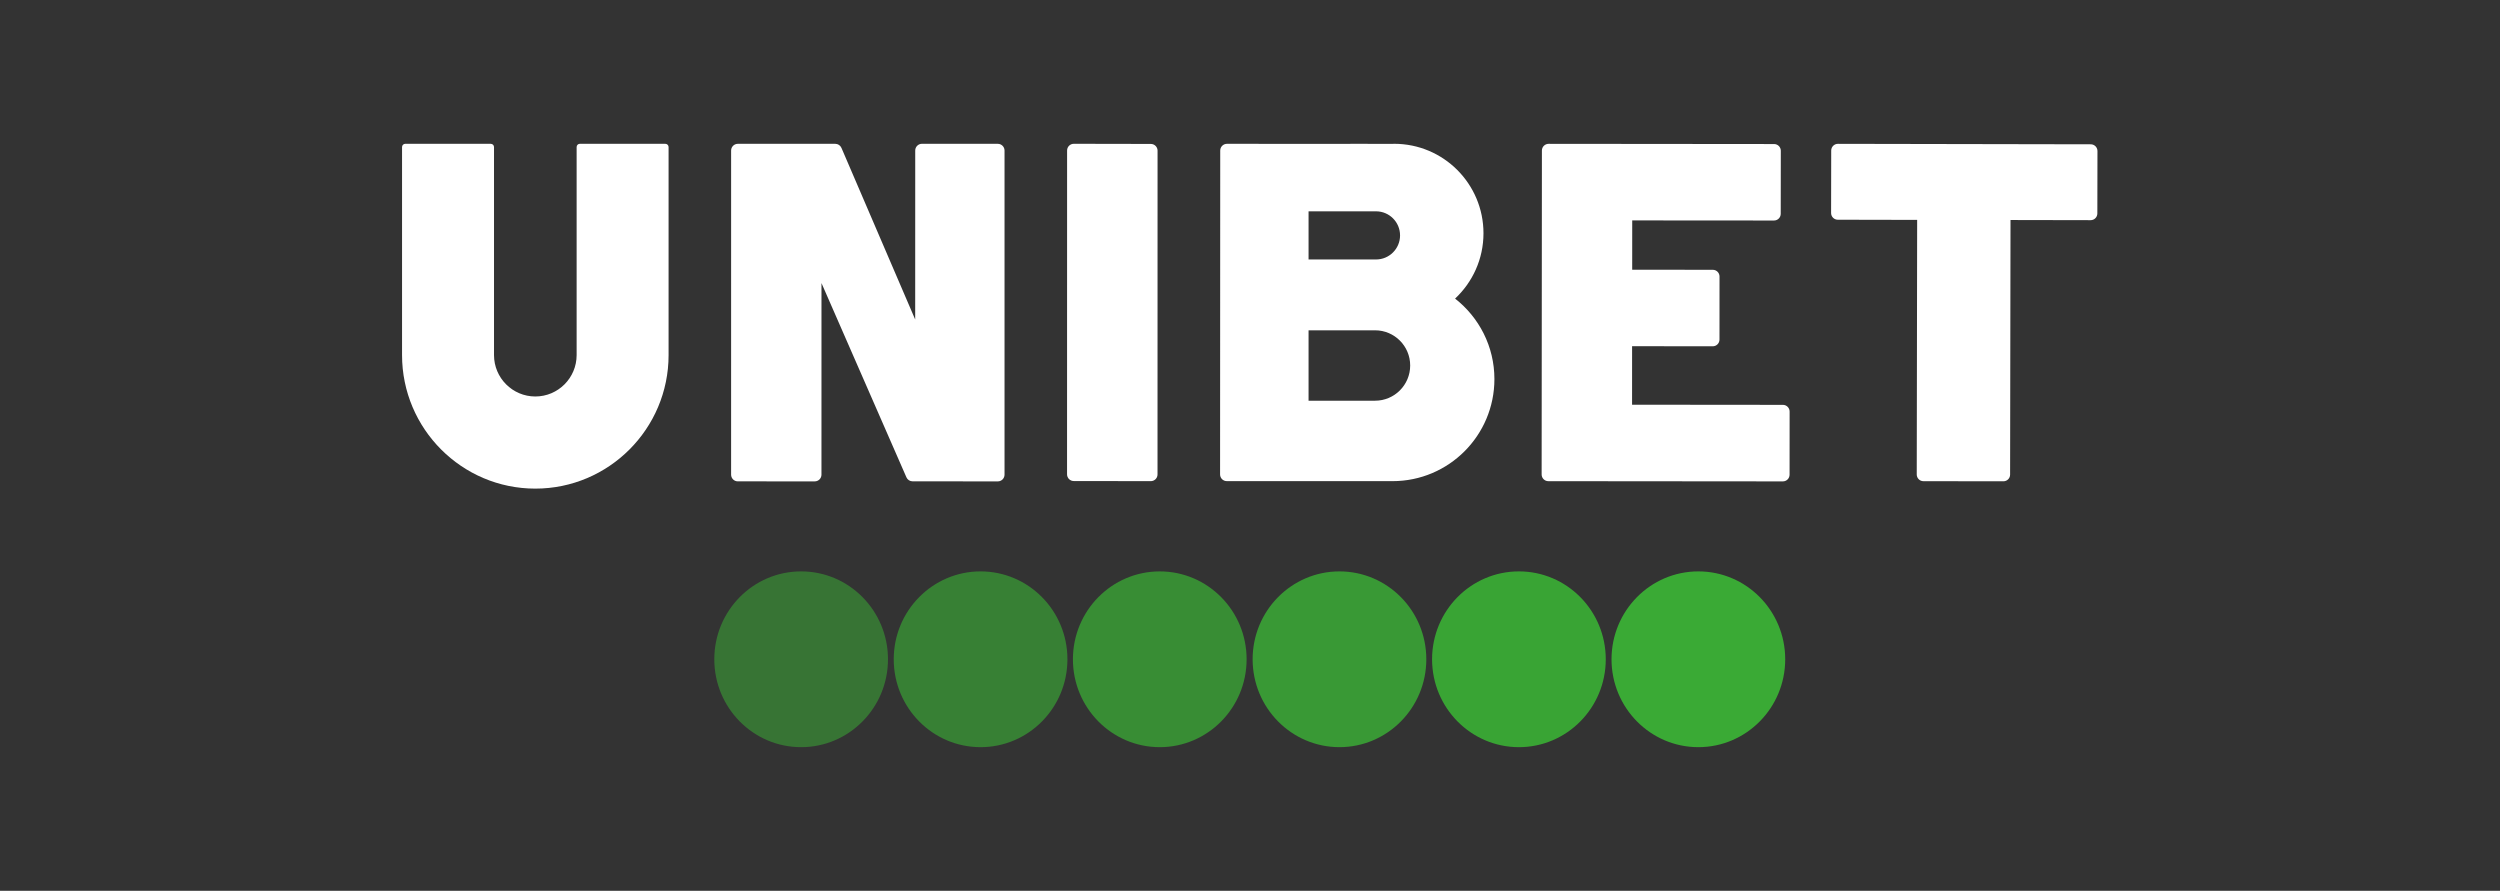 <svg width="261" height="93" viewBox="0 0 261 93" fill="none" xmlns="http://www.w3.org/2000/svg">
<rect x="0" y="0" width="261" height="93" fill="#333333" stroke="none"/>
<g clip-path="url(#clip0_692_1126)">
<path opacity="0.95" d="M158.576 59.653C153.568 59.653 149.509 63.761 149.509 68.829C149.509 73.896 153.568 78.004 158.576 78.004C163.582 78.004 167.641 73.896 167.641 68.829C167.641 63.761 163.582 59.653 158.576 59.653Z" fill="#3AAA35"/>
<path d="M177.309 59.653C172.302 59.653 168.243 63.761 168.243 68.829C168.243 73.896 172.302 78.004 177.309 78.004C182.316 78.004 186.376 73.896 186.376 68.829C186.376 63.761 182.316 59.653 177.309 59.653Z" fill="#3AAA35"/>
<path opacity="0.55" d="M83.638 59.653C78.632 59.653 74.573 63.761 74.573 68.829C74.573 73.896 78.632 78.004 83.638 78.004C88.645 78.004 92.705 73.896 92.705 68.829C92.705 63.761 88.645 59.653 83.638 59.653Z" fill="#3AAA35"/>
<path opacity="0.65" d="M102.373 59.653C97.365 59.653 93.306 63.761 93.306 68.828C93.306 73.896 97.365 78.004 102.373 78.004C107.38 78.004 111.44 73.896 111.44 68.828C111.44 63.761 107.38 59.653 102.373 59.653Z" fill="#3AAA35"/>
<path opacity="0.85" d="M139.841 59.653C134.834 59.653 130.774 63.761 130.774 68.828C130.774 73.896 134.834 78.004 139.841 78.004C144.848 78.004 148.908 73.896 148.908 68.828C148.908 63.761 144.848 59.653 139.841 59.653Z" fill="#3AAA35"/>
<path opacity="0.75" d="M121.08 59.654C116.072 59.654 112.013 63.762 112.013 68.829C112.013 73.897 116.072 78.004 121.08 78.004C126.086 78.004 130.146 73.897 130.146 68.829C130.146 63.762 126.086 59.654 121.08 59.654Z" fill="#3AAA35"/>
<path d="M186.137 42.267L170.388 42.252L170.39 36.143L178.814 36.152H178.815C179 36.152 179.178 36.079 179.309 35.947C179.44 35.816 179.514 35.638 179.514 35.452L179.518 28.868C179.518 28.481 179.206 28.168 178.82 28.167L170.401 28.157L170.404 23.011L185.208 23.022H185.208C185.594 23.022 185.907 22.709 185.908 22.323L185.917 15.74C185.917 15.554 185.843 15.375 185.712 15.244C185.581 15.112 185.403 15.039 185.218 15.038L161.675 15.016H161.674C161.489 15.016 161.312 15.089 161.18 15.22C161.049 15.351 160.975 15.53 160.975 15.715L160.947 49.534C160.947 49.921 161.26 50.235 161.646 50.235L186.132 50.257H186.132C186.318 50.257 186.495 50.184 186.626 50.053C186.757 49.921 186.831 49.743 186.831 49.557L186.836 42.968C186.836 42.581 186.523 42.267 186.137 42.267Z" fill="white"/>
<path d="M104.174 15.015L96.25 15.012C96.064 15.012 95.886 15.086 95.755 15.217C95.624 15.348 95.55 15.526 95.55 15.712L95.546 33.357L87.847 15.439C87.737 15.182 87.484 15.015 87.205 15.015H77.028C76.642 15.015 76.329 15.329 76.329 15.716L76.328 49.553C76.328 49.94 76.64 50.254 77.026 50.254L85.061 50.256C85.246 50.256 85.425 50.182 85.556 50.051C85.687 49.92 85.761 49.742 85.761 49.556L85.763 29.553L94.63 49.832C94.741 50.087 94.993 50.251 95.27 50.251L104.173 50.257C104.358 50.257 104.537 50.183 104.668 50.052C104.799 49.921 104.873 49.742 104.873 49.557L104.873 15.716C104.873 15.329 104.56 15.016 104.174 15.015Z" fill="white"/>
<path d="M69.464 15.015L60.536 15.012C60.447 15.012 60.361 15.048 60.298 15.11C60.235 15.174 60.2 15.258 60.2 15.348V37.073C60.2 39.455 58.265 41.393 55.887 41.393C53.509 41.393 51.575 39.455 51.575 37.073V19.249L51.574 17.978L51.575 15.35C51.575 15.165 51.424 15.015 51.239 15.015L42.311 15.012C42.221 15.012 42.136 15.047 42.073 15.11C42.009 15.174 41.974 15.258 41.974 15.348V37.073C41.974 44.759 48.215 51.012 55.887 51.012C63.559 51.012 69.8 44.759 69.8 37.073V17.977L69.8 17.978L69.8 15.35C69.8 15.165 69.65 15.015 69.464 15.015Z" fill="white"/>
<path d="M120.849 15.728C120.849 15.341 120.536 15.027 120.15 15.027L112.105 15.012C112.104 15.012 112.104 15.012 112.104 15.012C111.718 15.012 111.405 15.325 111.405 15.711L111.4 49.519C111.4 49.705 111.473 49.883 111.604 50.014C111.735 50.146 111.913 50.22 112.099 50.22L120.146 50.232C120.331 50.232 120.509 50.158 120.64 50.027C120.771 49.896 120.845 49.718 120.845 49.532L120.849 15.728Z" fill="white"/>
<path d="M151.91 31.175C153.731 29.47 154.875 27.049 154.875 24.355C154.875 19.195 150.7 15.012 145.549 15.012C145.48 15.012 145.414 15.021 145.346 15.022L140.974 15.012V15.02L128.092 15.015H128.091C127.705 15.015 127.392 15.329 127.392 15.716L127.376 49.528C127.376 49.714 127.449 49.892 127.58 50.024C127.711 50.155 127.889 50.229 128.075 50.229L140.974 50.231L143.279 50.232C143.283 50.232 143.286 50.232 143.289 50.232H145.38C151.255 50.232 156.017 45.461 156.017 39.575C156.017 36.159 154.406 33.125 151.91 31.175ZM136.614 22.062H143.657C145.042 22.062 146.166 23.188 146.166 24.576C146.166 25.964 145.042 27.089 143.657 27.089H136.614V22.062ZM143.555 41.834C143.55 41.834 143.545 41.834 143.54 41.834H136.614V34.484H143.555C145.581 34.484 147.223 36.129 147.223 38.159C147.223 40.189 145.581 41.834 143.555 41.834Z" fill="white"/>
<path d="M218.771 15.271C218.64 15.139 218.462 15.065 218.276 15.065L191.879 15.016H191.878C191.492 15.016 191.179 15.329 191.179 15.715L191.167 22.238C191.167 22.625 191.479 22.939 191.865 22.939L200.151 22.956L200.108 49.535C200.107 49.72 200.181 49.899 200.312 50.03C200.442 50.162 200.62 50.236 200.806 50.236L209.155 50.247H209.156C209.542 50.247 209.855 49.934 209.855 49.548L209.897 22.97L218.263 22.986H218.264C218.649 22.986 218.962 22.674 218.963 22.287L218.975 15.767C218.975 15.581 218.901 15.402 218.771 15.271Z" fill="white"/>
</g>
<defs>
<clipPath id="clip0_692_1126">
<rect width="177" height="63" fill="white" transform="translate(42 15)"/>
</clipPath>
</defs>
</svg>
